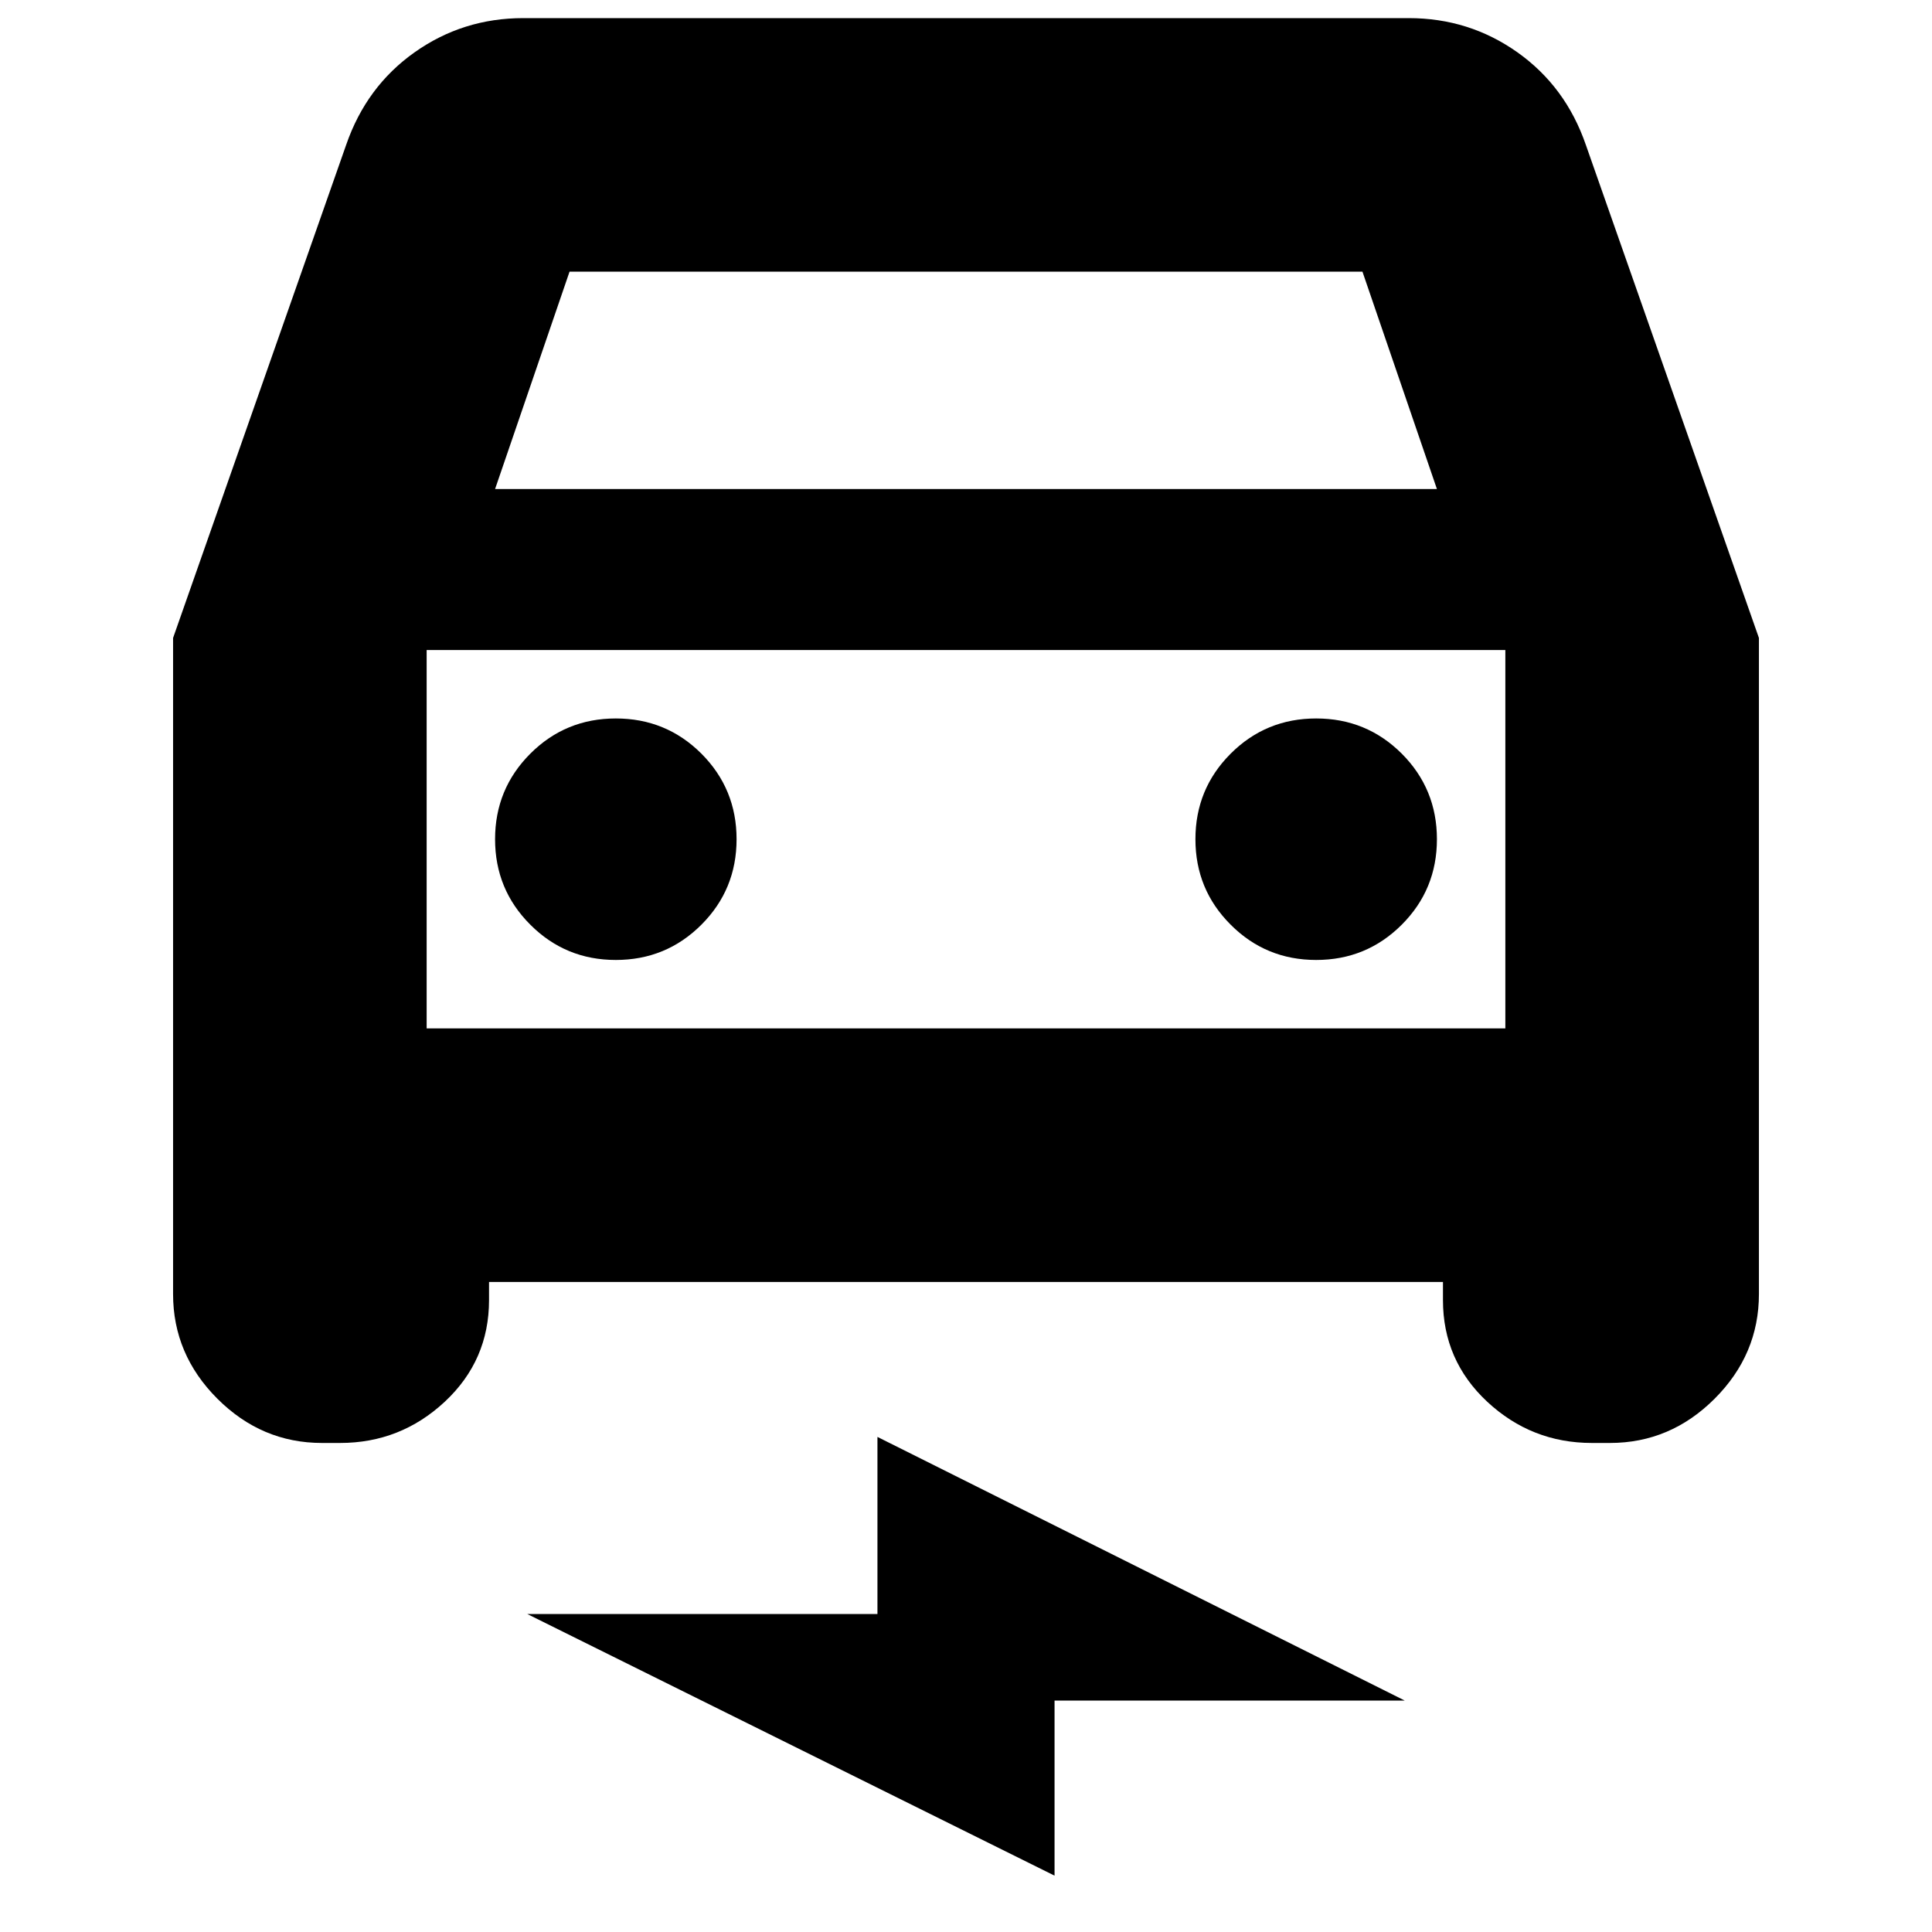 <svg xmlns="http://www.w3.org/2000/svg" height="24" width="24"><path d="M6.075 15.925v.225q0 .75-.55 1.263-.55.512-1.3.512H4q-.75 0-1.3-.55t-.55-1.3v-8.15L4.3 1.8q.25-.725.85-1.15.6-.425 1.35-.425h11q.75 0 1.35.425.6.425.85 1.15l2.15 6.125v8.15q0 .75-.55 1.3t-1.3.55h-.225q-.75 0-1.3-.512-.55-.513-.55-1.263v-.225Zm.075-9.85h11.7l-.925-2.7h-9.85Zm-.85 2v4.7Zm2.35 3.85q.625 0 1.063-.438.437-.437.437-1.062t-.437-1.063q-.438-.437-1.063-.437t-1.062.437q-.438.438-.438 1.063t.438 1.062q.437.438 1.062.438Zm8.7 0q.625 0 1.063-.438.437-.437.437-1.062t-.437-1.063q-.438-.437-1.063-.437t-1.062.437q-.438.438-.438 1.063t.438 1.062q.437.438 1.062.438ZM13.1 23.3l-6.55-3.25h4.35v-2.2l6.55 3.275H13.1ZM5.3 12.775h13.4v-4.7H5.3Z"/></svg>